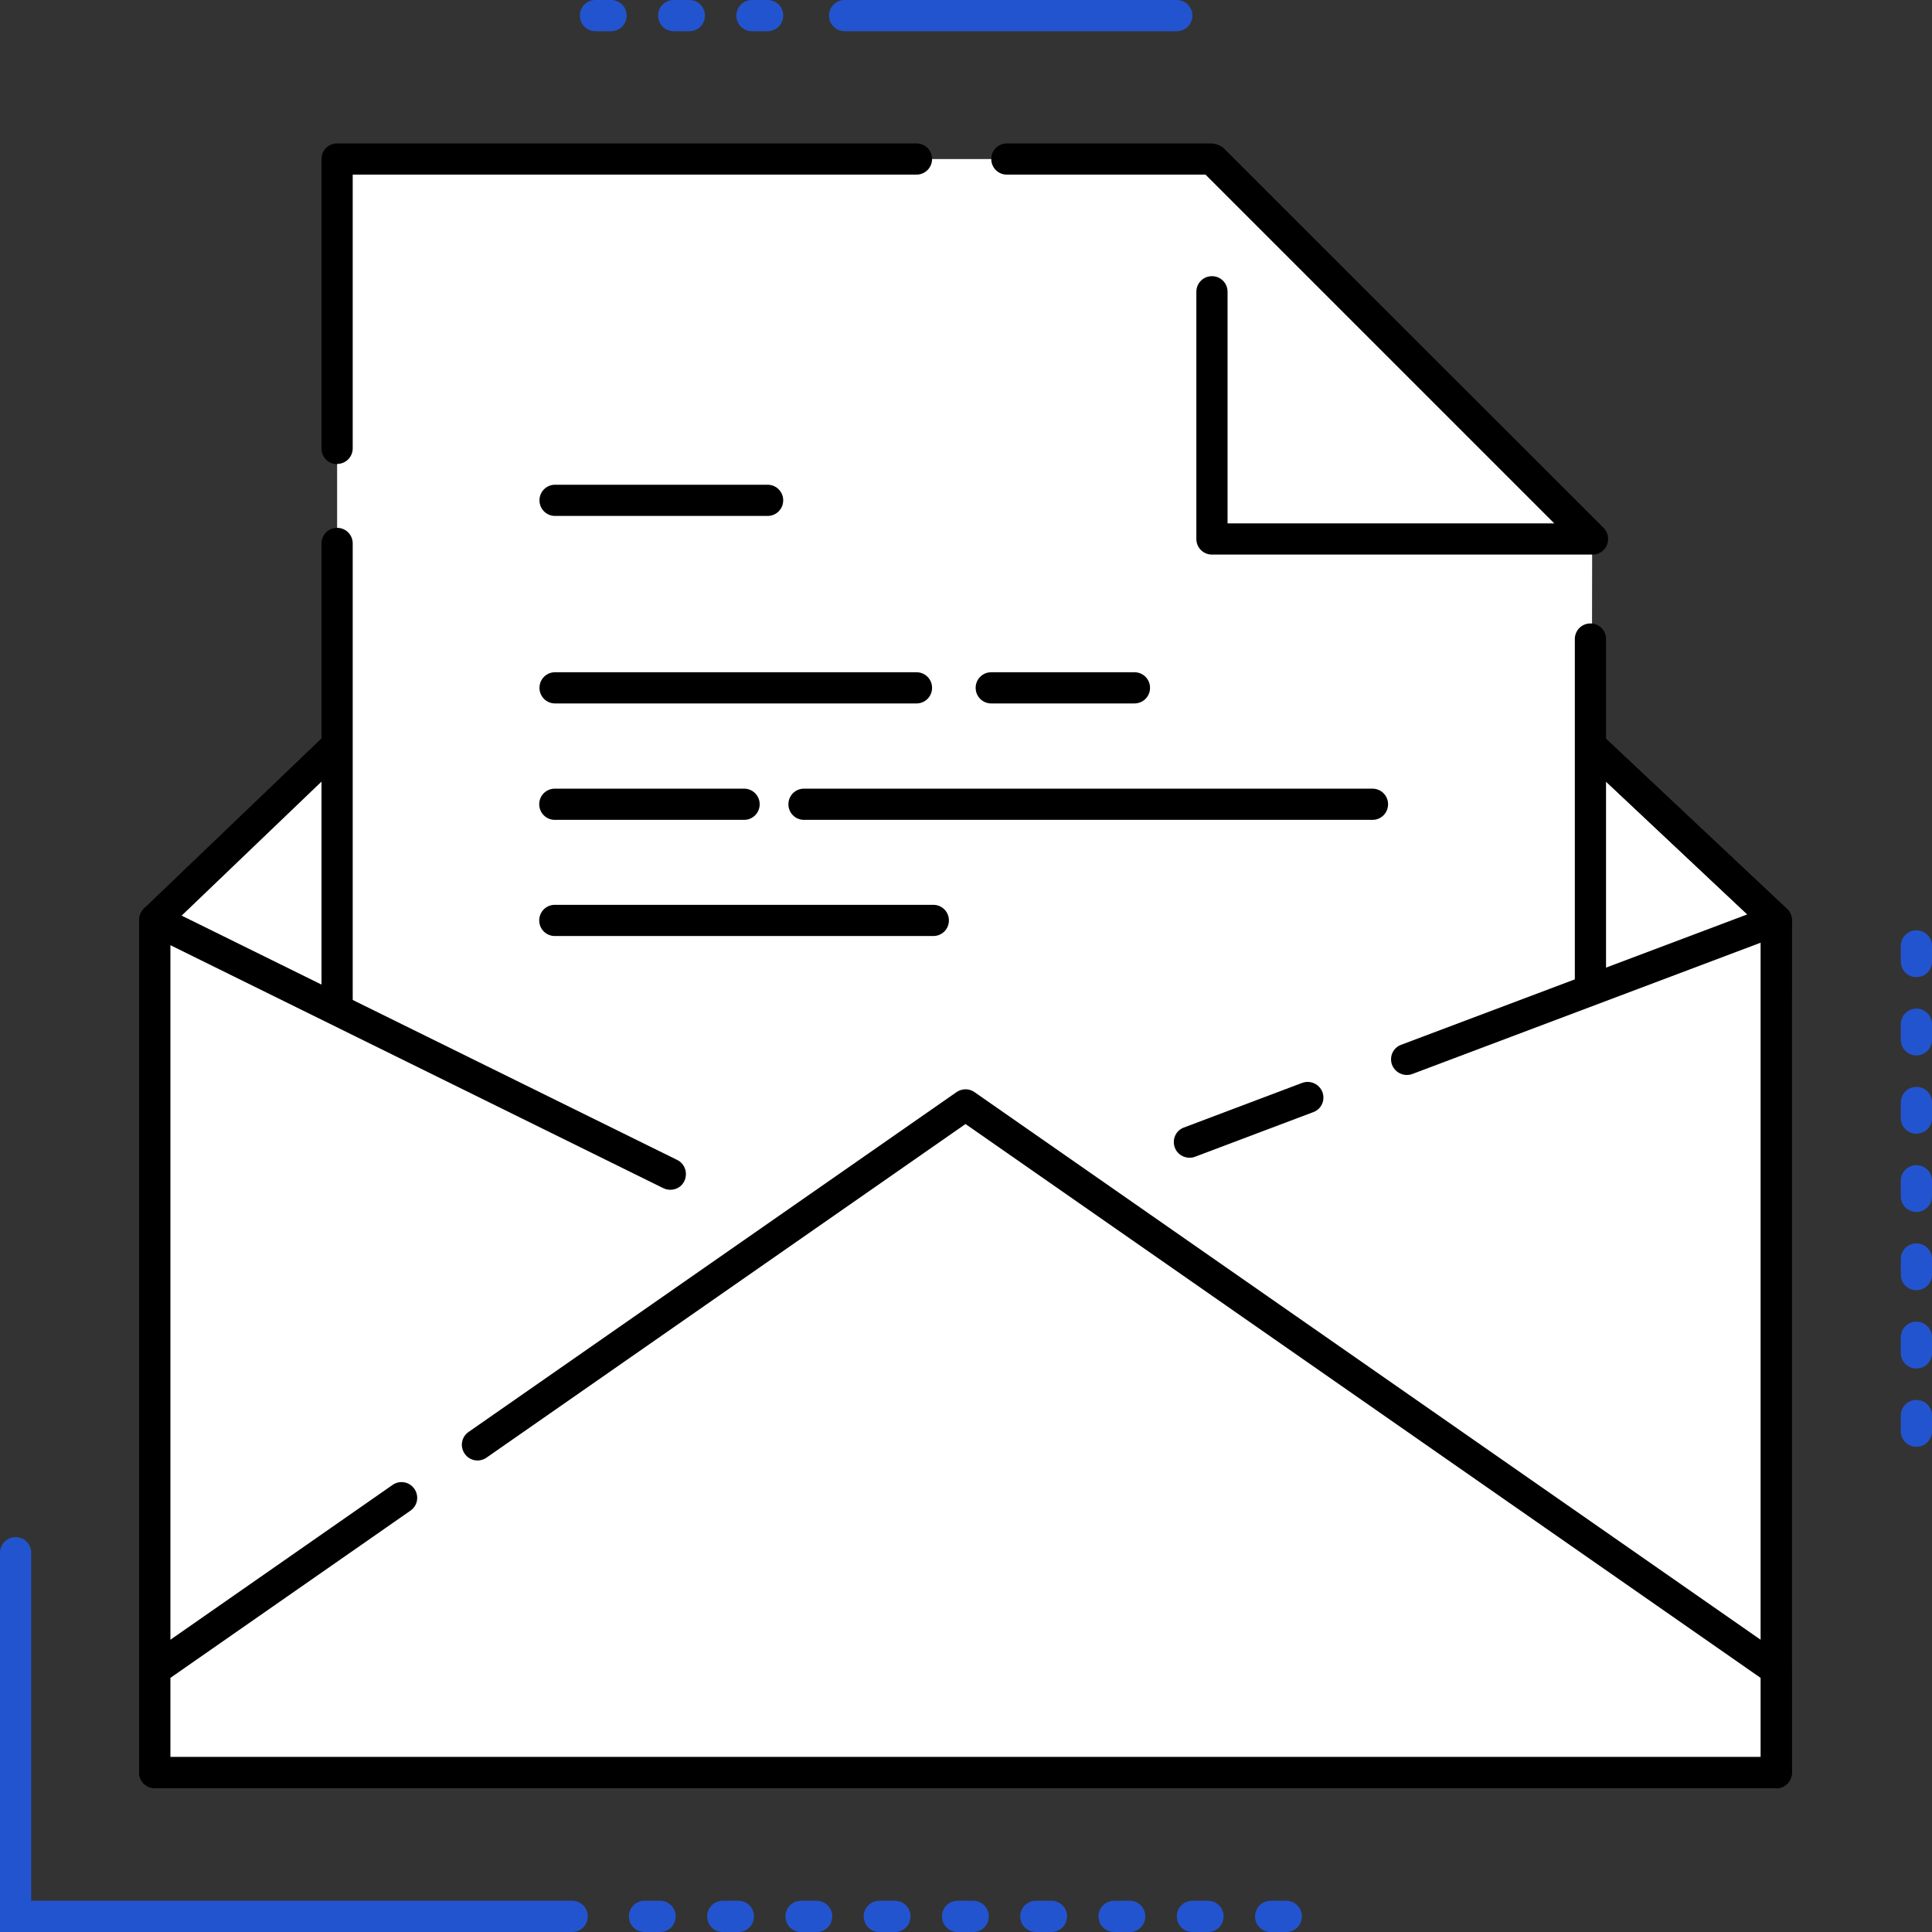 <?xml version="1.0" encoding="UTF-8"?>
<svg id="Layer_2" data-name="Layer 2" xmlns="http://www.w3.org/2000/svg" viewBox="0 0 78 78">
  <rect x="0" y="0" width="78" height="78" fill="#333333" stroke="none"/>
  <defs>
    <style>
      .cls-1 {
        fill: #fff;
      }

      .cls-2 {
        fill: #2354cf;
      }
    </style>
  </defs>
  <g id="Layer_1-2" data-name="Layer 1">
    <g>
      <g>
        <g>
          <polyline class="cls-1" points="13.61 30.09 6.25 37.14 6.25 71.56 71.71 71.56 71.71 37.14 64.21 30.09"/>
          <path d="M71.71,72.19H6.25c-.35,0-.63-.28-.63-.63V37.14c0-.17,.07-.34,.19-.46l7.36-7.05c.25-.24,.65-.23,.89,.02,.24,.25,.23,.65-.02,.89l-7.17,6.87v33.52H71.08V37.42l-7.3-6.86c-.25-.24-.27-.64-.03-.89,.24-.25,.64-.27,.89-.03l7.5,7.05c.13,.12,.2,.29,.2,.46v34.42c0,.35-.28,.63-.63,.63Z"/>
        </g>
        <g>
          <line class="cls-1" x1="71.71" y1="37.14" x2="64.21" y2="30.09"/>
          <path d="M71.71,37.78c-.16,0-.31-.06-.43-.17l-7.5-7.05c-.25-.24-.27-.64-.03-.89,.24-.25,.64-.27,.89-.03l7.5,7.05c.25,.24,.27,.64,.03,.89-.12,.13-.29,.2-.46,.2Z"/>
        </g>
        <path d="M71.71,40.8c-.35,0-.63-.28-.63-.63v-3.02c0-.35,.28-.63,.63-.63s.63,.28,.63,.63v3.02c0,.35-.28,.63-.63,.63Z"/>
        <g>
          <polyline class="cls-1" points="48.93 6.42 13.61 6.42 13.61 64.73 64.21 64.73 64.28 21.76"/>
          <g>
            <polyline class="cls-1" points="13.61 18.1 13.61 6.42 37 6.42"/>
            <path d="M13.61,18.74c-.35,0-.63-.28-.63-.63V6.42c0-.35,.28-.63,.63-.63h23.39c.35,0,.63,.28,.63,.63s-.28,.63-.63,.63H14.24v11.05c0,.35-.28,.63-.63,.63Z"/>
          </g>
          <path d="M64.21,68.74H13.61c-.35,0-.63-.28-.63-.63V21.94c0-.35,.28-.63,.63-.63s.63,.28,.63,.63v45.54h49.97c.35,0,.63,.28,.63,.63s-.28,.63-.63,.63Z"/>
          <path d="M64.21,56.23c-.35,0-.63-.28-.63-.63V25.8c0-.35,.28-.63,.63-.63s.63,.28,.63,.63v29.8c0,.35-.28,.63-.63,.63Z"/>
          <path d="M64.28,22.39h-15.35c-.35,0-.63-.28-.63-.63V11.78c0-.35,.28-.63,.63-.63s.63,.28,.63,.63v9.35h13.19l-14.08-14.08h-8.02c-.35,0-.63-.28-.63-.63s.28-.63,.63-.63h8.22c.17,0,.4,.07,.52,.18l15.35,15.34c.18,.18,.23,.45,.14,.69-.1,.24-.33,.39-.58,.39Z"/>
        </g>
        <g>
          <polyline class="cls-1" points="27.06 47.41 6.25 37.14 6.25 71.56"/>
          <path d="M6.25,72.19c-.35,0-.63-.28-.63-.63V37.14c0-.22,.11-.42,.3-.54,.18-.12,.42-.13,.61-.03l20.81,10.26c.31,.15,.44,.53,.29,.85s-.53,.44-.85,.29L6.88,38.16v33.4c0,.35-.28,.63-.63,.63Z"/>
        </g>
        <g>
          <polyline class="cls-1" points="56.79 42.77 71.71 37.14 71.71 71.56"/>
          <path d="M71.71,72.19c-.35,0-.63-.28-.63-.63V38.06l-14.06,5.3c-.32,.12-.69-.04-.82-.37-.12-.33,.04-.69,.37-.81l14.92-5.62c.19-.07,.41-.05,.58,.07,.17,.12,.27,.31,.27,.52v34.42c0,.35-.28,.63-.63,.63Z"/>
        </g>
        <path d="M48.02,46.74c-.26,0-.5-.16-.59-.41-.12-.33,.04-.69,.37-.81l4.77-1.8c.33-.12,.69,.04,.82,.37,.12,.33-.04,.69-.37,.81l-4.77,1.8c-.07,.03-.15,.04-.22,.04Z"/>
        <g>
          <polyline class="cls-1" points="19.28 58.34 38.98 44.62 71.71 67.41 71.71 71.56 6.25 71.56 6.25 67.41 16.2 60.48"/>
          <path d="M71.71,72.19H6.25c-.35,0-.63-.28-.63-.63v-4.15c0-.21,.1-.4,.27-.52l9.96-6.94c.29-.2,.68-.13,.88,.16,.2,.29,.13,.68-.16,.88l-9.69,6.75v3.19H71.08v-3.19l-32.1-22.36-19.34,13.47c-.29,.2-.68,.13-.88-.16-.2-.29-.13-.68,.16-.88l19.7-13.72c.22-.15,.51-.15,.72,0l32.73,22.8c.17,.12,.27,.31,.27,.52v4.15c0,.35-.28,.63-.63,.63Z"/>
        </g>
        <path d="M30.99,20.83h-8.58c-.35,0-.63-.28-.63-.63s.28-.63,.63-.63h8.58c.35,0,.63,.28,.63,.63s-.28,.63-.63,.63Z"/>
        <path d="M45.8,28.4h-5.78c-.35,0-.63-.28-.63-.63s.28-.63,.63-.63h5.78c.35,0,.63,.28,.63,.63s-.28,.63-.63,.63Z"/>
        <path d="M37,28.4h-14.59c-.35,0-.63-.28-.63-.63s.28-.63,.63-.63h14.59c.35,0,.63,.28,.63,.63s-.28,.63-.63,.63Z"/>
        <path d="M37.68,37.79h-15.28c-.35,0-.63-.28-.63-.63s.28-.63,.63-.63h15.28c.35,0,.63,.28,.63,.63s-.28,.63-.63,.63Z"/>
        <path d="M55.41,33.1h-22.95c-.35,0-.63-.28-.63-.63s.28-.63,.63-.63h22.95c.35,0,.63,.28,.63,.63s-.28,.63-.63,.63Z"/>
        <path d="M30.04,33.1h-7.64c-.35,0-.63-.28-.63-.63s.28-.63,.63-.63h7.64c.35,0,.63,.28,.63,.63s-.28,.63-.63,.63Z"/>
      </g>
      <path class="cls-2" d="M23.1,78H0v-15.31c0-.35,.28-.63,.63-.63s.63,.28,.63,.63v14.05H23.1c.35,0,.63,.28,.63,.63s-.28,.63-.63,.63Z"/>
      <path class="cls-2" d="M51.93,78h-.63c-.35,0-.63-.28-.63-.63s.28-.63,.63-.63h.63c.35,0,.63,.28,.63,.63s-.28,.63-.63,.63Zm-3.16,0h-.63c-.35,0-.63-.28-.63-.63s.28-.63,.63-.63h.63c.35,0,.63,.28,.63,.63s-.28,.63-.63,.63Zm-3.16,0h-.63c-.35,0-.63-.28-.63-.63s.28-.63,.63-.63h.63c.35,0,.63,.28,.63,.63s-.28,.63-.63,.63Zm-3.16,0h-.63c-.35,0-.63-.28-.63-.63s.28-.63,.63-.63h.63c.35,0,.63,.28,.63,.63s-.28,.63-.63,.63Zm-3.16,0h-.63c-.35,0-.63-.28-.63-.63s.28-.63,.63-.63h.63c.35,0,.63,.28,.63,.63s-.28,.63-.63,.63Zm-3.16,0h-.63c-.35,0-.63-.28-.63-.63s.28-.63,.63-.63h.63c.35,0,.63,.28,.63,.63s-.28,.63-.63,.63Zm-3.16,0h-.63c-.35,0-.63-.28-.63-.63s.28-.63,.63-.63h.63c.35,0,.63,.28,.63,.63s-.28,.63-.63,.63Zm-3.16,0h-.63c-.35,0-.63-.28-.63-.63s.28-.63,.63-.63h.63c.35,0,.63,.28,.63,.63s-.28,.63-.63,.63Zm-3.16,0h-.63c-.35,0-.63-.28-.63-.63s.28-.63,.63-.63h.63c.35,0,.63,.28,.63,.63s-.28,.63-.63,.63Z"/>
      <path class="cls-2" d="M77.37,58.41c-.35,0-.63-.28-.63-.63v-.63c0-.35,.28-.63,.63-.63s.63,.28,.63,.63v.63c0,.35-.28,.63-.63,.63Zm0-3.16c-.35,0-.63-.28-.63-.63v-.63c0-.35,.28-.63,.63-.63s.63,.28,.63,.63v.63c0,.35-.28,.63-.63,.63Zm0-3.16c-.35,0-.63-.28-.63-.63v-.63c0-.35,.28-.63,.63-.63s.63,.28,.63,.63v.63c0,.35-.28,.63-.63,.63Zm0-3.16c-.35,0-.63-.28-.63-.63v-.63c0-.35,.28-.63,.63-.63s.63,.28,.63,.63v.63c0,.35-.28,.63-.63,.63Zm0-3.16c-.35,0-.63-.28-.63-.63v-.63c0-.35,.28-.63,.63-.63s.63,.28,.63,.63v.63c0,.35-.28,.63-.63,.63Zm0-3.16c-.35,0-.63-.28-.63-.63v-.63c0-.35,.28-.63,.63-.63s.63,.28,.63,.63v.63c0,.35-.28,.63-.63,.63Zm0-3.16c-.35,0-.63-.28-.63-.63v-.63c0-.35,.28-.63,.63-.63s.63,.28,.63,.63v.63c0,.35-.28,.63-.63,.63Z"/>
      <path class="cls-2" d="M47.51,1.26h-13.41c-.35,0-.63-.28-.63-.63s.28-.63,.63-.63h13.41c.35,0,.63,.28,.63,.63s-.28,.63-.63,.63Z"/>
      <path class="cls-2" d="M30.99,1.26h-.63c-.35,0-.63-.28-.63-.63s.28-.63,.63-.63h.63c.35,0,.63,.28,.63,.63s-.28,.63-.63,.63Zm-3.16,0h-.63c-.35,0-.63-.28-.63-.63s.28-.63,.63-.63h.63c.35,0,.63,.28,.63,.63s-.28,.63-.63,.63Zm-3.16,0h-.63c-.35,0-.63-.28-.63-.63s.28-.63,.63-.63h.63c.35,0,.63,.28,.63,.63s-.28,.63-.63,.63Z"/>
    </g>
  </g>
</svg>